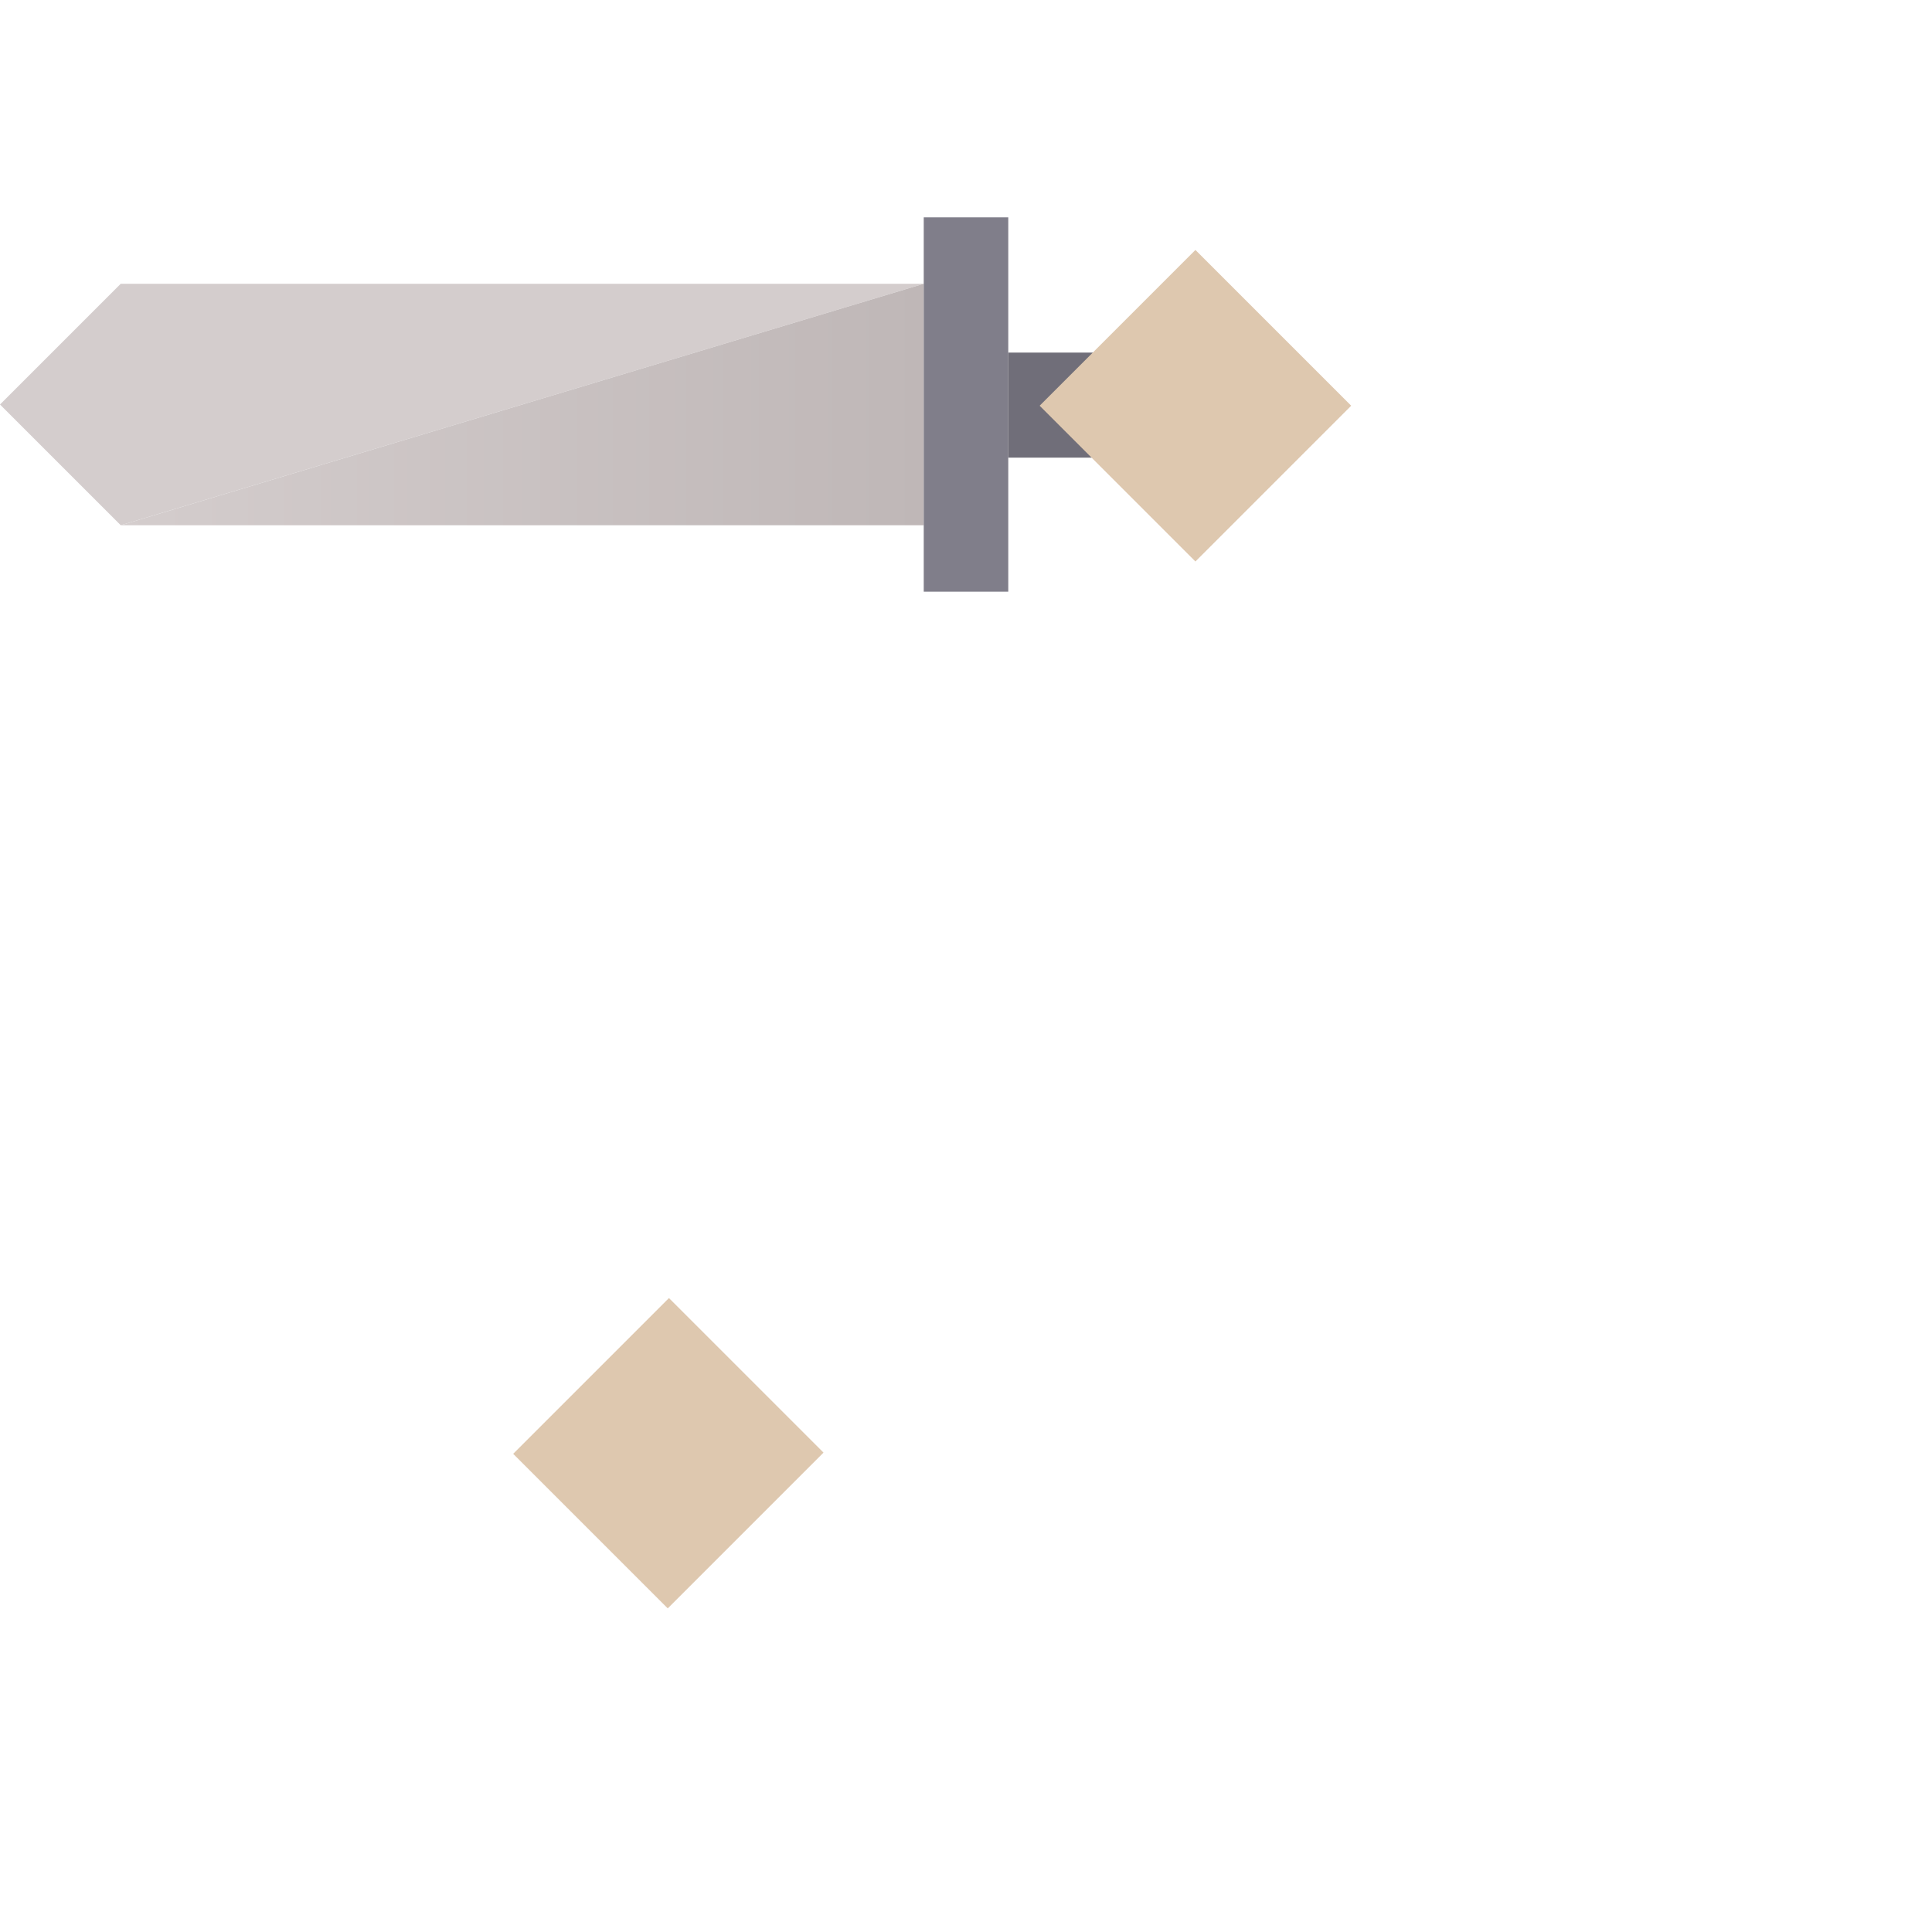 
<svg xmlns="http://www.w3.org/2000/svg" version="1.1" xmlns:xlink="http://www.w3.org/1999/xlink" preserveAspectRatio="none" x="0px" y="0px" width="80px" height="80px" viewBox="0 0 80 80">
<defs>
<linearGradient id="Gradient_1" gradientUnits="userSpaceOnUse" x1="4.975" y1="7.75" x2="38.225" y2="7.75" spreadMethod="pad">
<stop  offset="0%" stop-color="#D4CDCD"/>

<stop  offset="100%" stop-color="#BFB7B7"/>
</linearGradient>

<g id="Symbol_2_0_Layer0_0_FILL">
<path fill="#D4CDCD" stroke="none" d="
M 0 7.75
L 5 12.75 38.25 2.75 5 2.75 0 7.75 Z"/>

<path fill="url(#Gradient_1)" stroke="none" d="
M 38.25 12.75
L 38.25 2.75 5 12.75 38.25 12.75 Z"/>

<path fill="#807E8A" stroke="none" d="
M 41.75 15.5
L 41.75 9.95 41.75 5.6 41.75 0 38.25 0 38.25 2.75 38.25 12.75 38.25 15.5 41.75 15.5 Z"/>

<path fill="#706E79" stroke="none" d="
M 41.75 9.95
L 52 9.95 52 5.6 41.75 5.6 41.75 9.95 Z"/>
</g>

<g id="Symbol_2_0_Layer0_1_FILL">
<path fill="#DEC8AF" stroke="none" d="
M 55.95 7.8
L 49.5 1.35 43.05 7.8 49.5 14.25 55.95 7.8 Z"/>
</g>

<g id="Symbol_2_0_Layer0_2_FILL">
<path fill="#DEC8AF" stroke="none" d="
M 27.65 57.6
L 34.1 51.15 27.7 44.75 21.25 51.2 27.65 57.6 Z"/>
</g>
</defs>

<g transform="matrix( 1, 0, 0, 1, 0,9) ">
<g transform="matrix( 1, 0, 0, 1, 0,0) ">
<use xlink:href="#Symbol_2_0_Layer0_0_FILL"/>
</g>

<g transform="matrix( 1, 0, 0, 1, 0,0) ">
<use xlink:href="#Symbol_2_0_Layer0_1_FILL"/>
</g>

<g transform="matrix( 1, 0, 0, 1, 0,0) ">
<use xlink:href="#Symbol_2_0_Layer0_2_FILL"/>
</g>
</g>
</svg>
